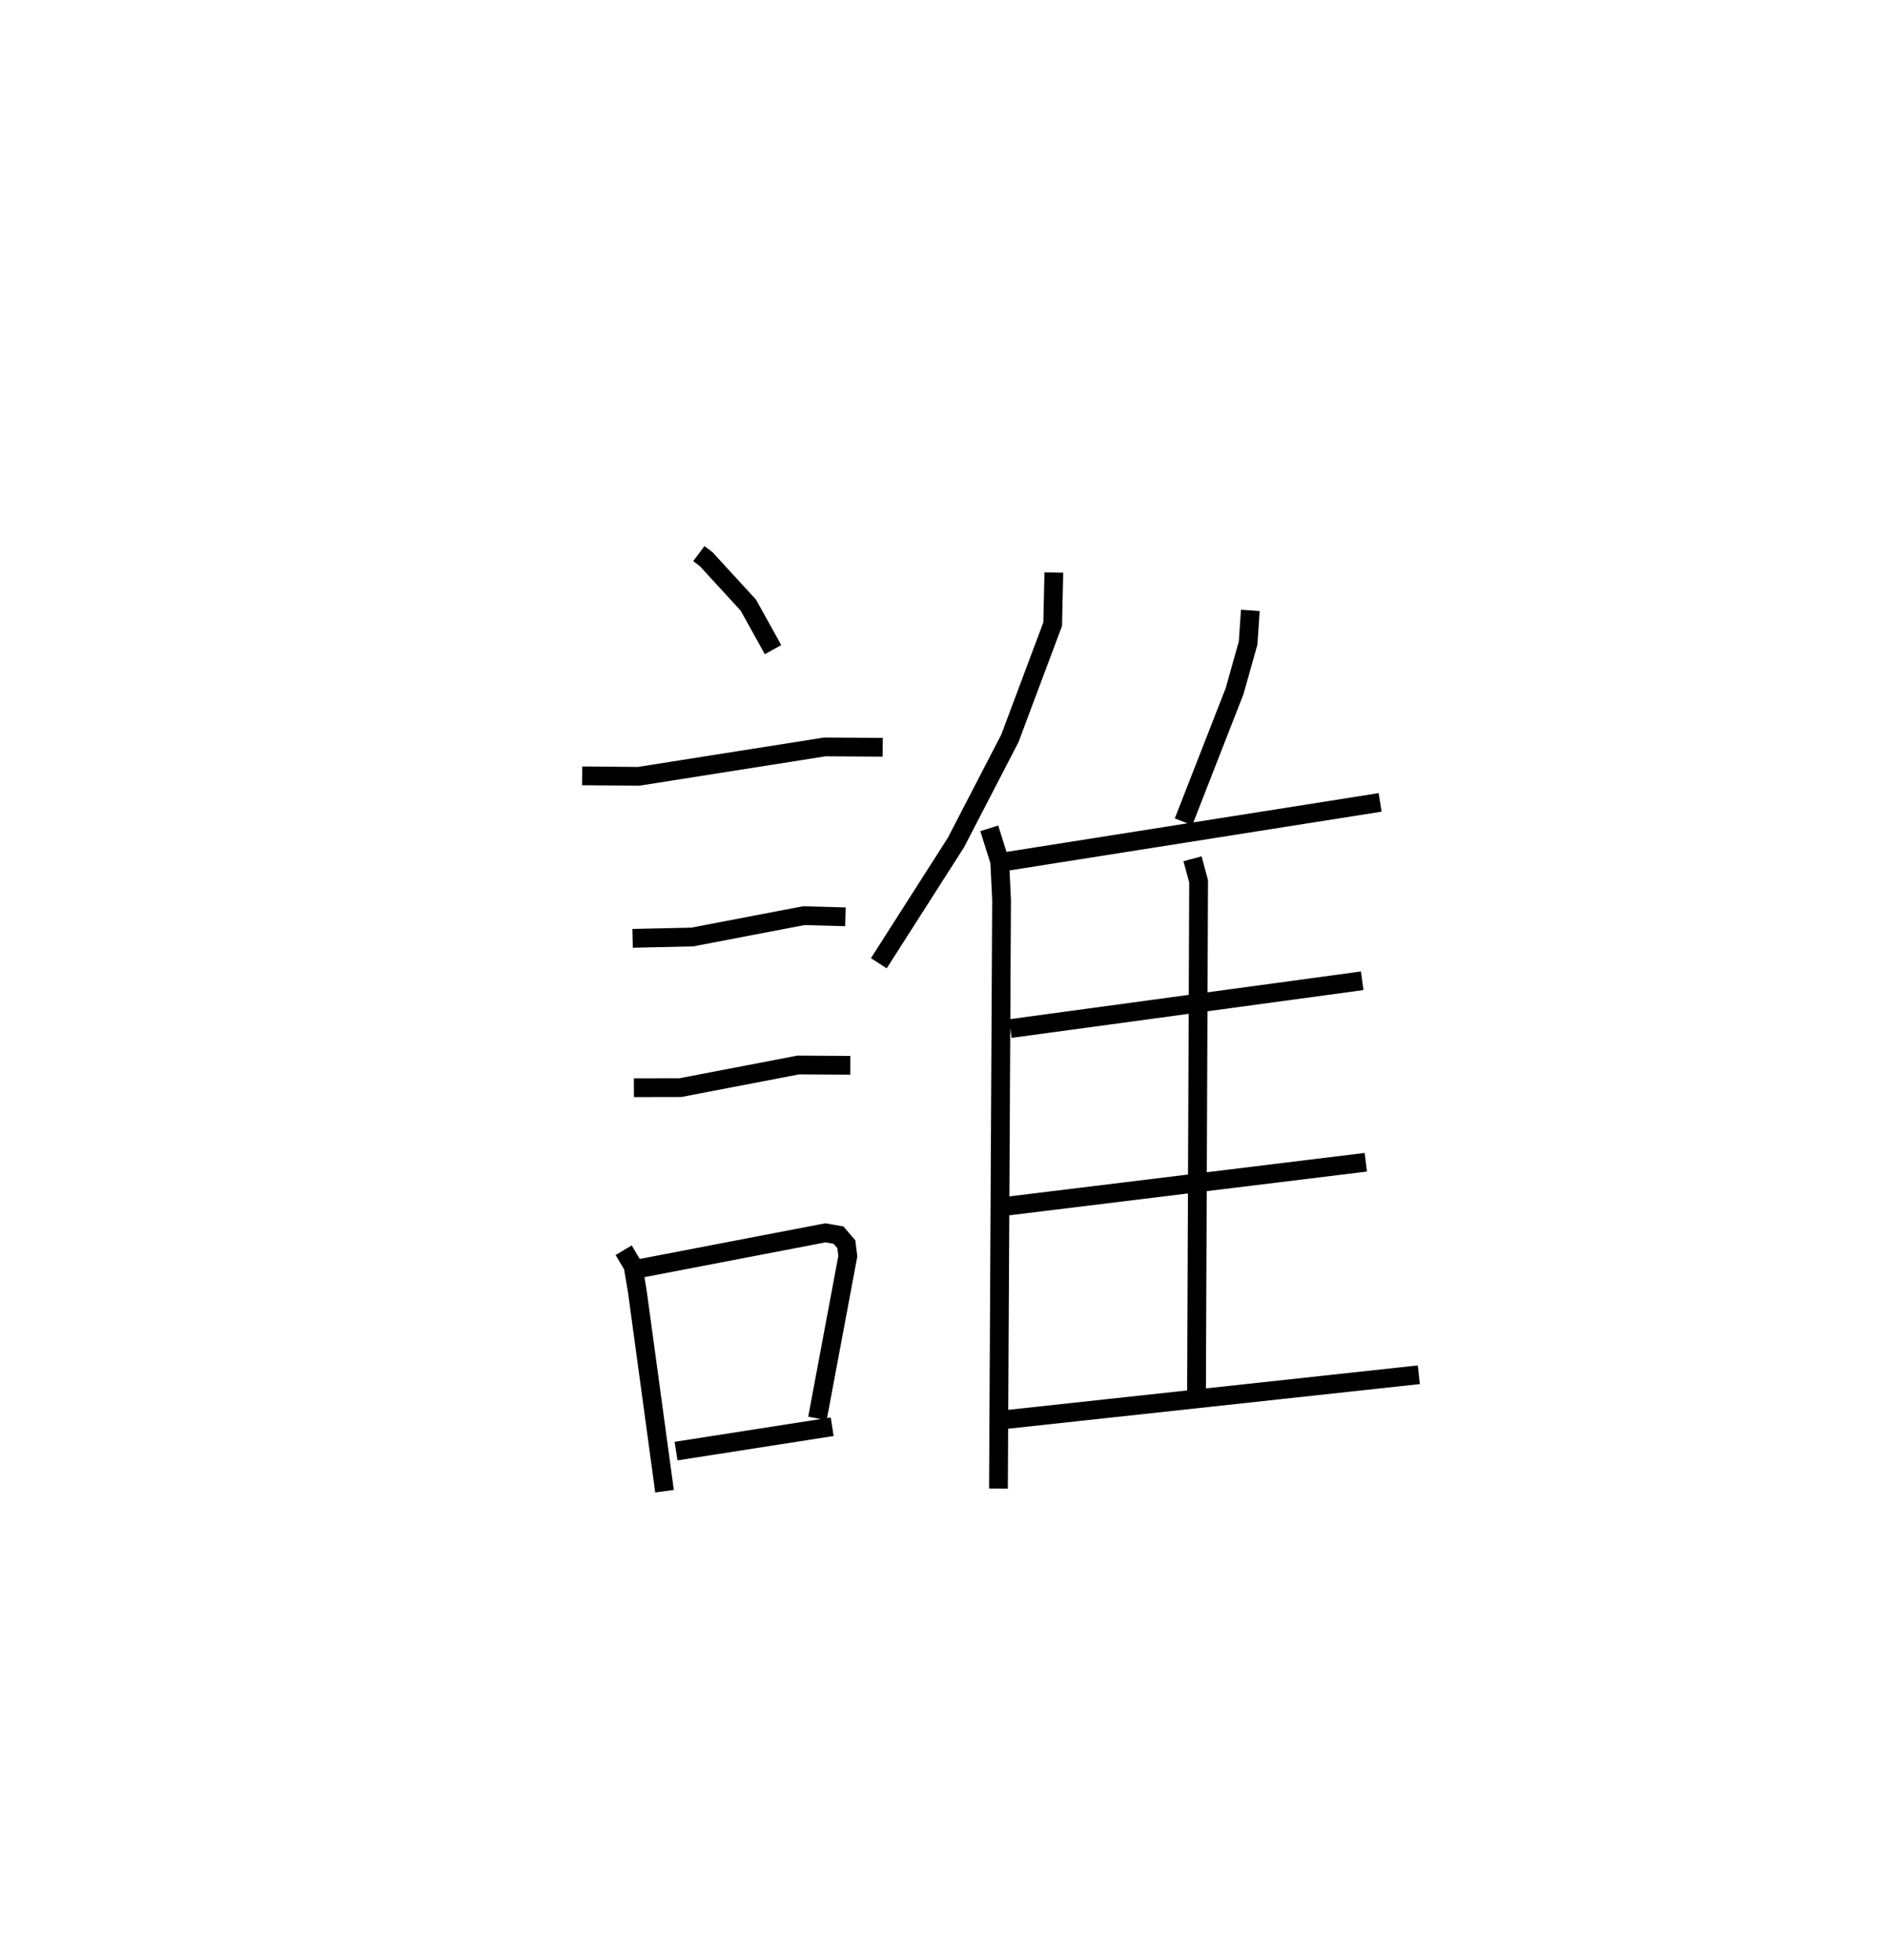 <?xml version="1.0" encoding="utf-8" ?>
<svg baseProfile="full" height="104.455" version="1.1" width="100.612" xmlns="http://www.w3.org/2000/svg" xmlns:ev="http://www.w3.org/2001/xml-events" xmlns:xlink="http://www.w3.org/1999/xlink"><defs /><rect fill="white" height="104.455" width="100.612" x="0" y="0" /><path d="M25,25 m0.0,0.0 m12.24,4.499 l0.389,0.292 2.252,2.455 l1.315,2.37 m-10.174,6.723 l3.003,0.027 9.926,-1.567 l3.087,0.018 m-13.326,10.182 l3.178,-0.071 5.937,-1.137 l2.227,0.061 m-11.273,9.106 l2.477,-0.005 6.279,-1.206 l2.774,0.016 m-12.076,9.854 l0.502,0.843 0.227,1.355 l1.449,10.641 m-1.225,-11.884 l9.798,-1.882 0.699,0.122 l0.417,0.488 0.079,0.633 l-1.619,8.645 m-7.535,1.742 l8.321,-1.298 m11.812,-45.514 l-0.062,2.749 -2.28,6.084 l-2.88,5.56 -4.105,6.424 m5.885,-7.188 l0.558,1.771 0.098,2.061 l-0.166,31.347 m13.423,-46.793 l-0.119,1.741 -0.719,2.56 l-2.722,6.966 m-9.737,2.157 l20.213,-3.192 m-9.997,3.005 l0.325,1.198 -0.113,27.577 m-9.919,-19.729 l18.749,-2.546 m-19.143,12.034 l19.335,-2.365 m-19.123,13.703 l21.95,-2.38 " fill="none" stroke="black" stroke-width="1" /></svg>
